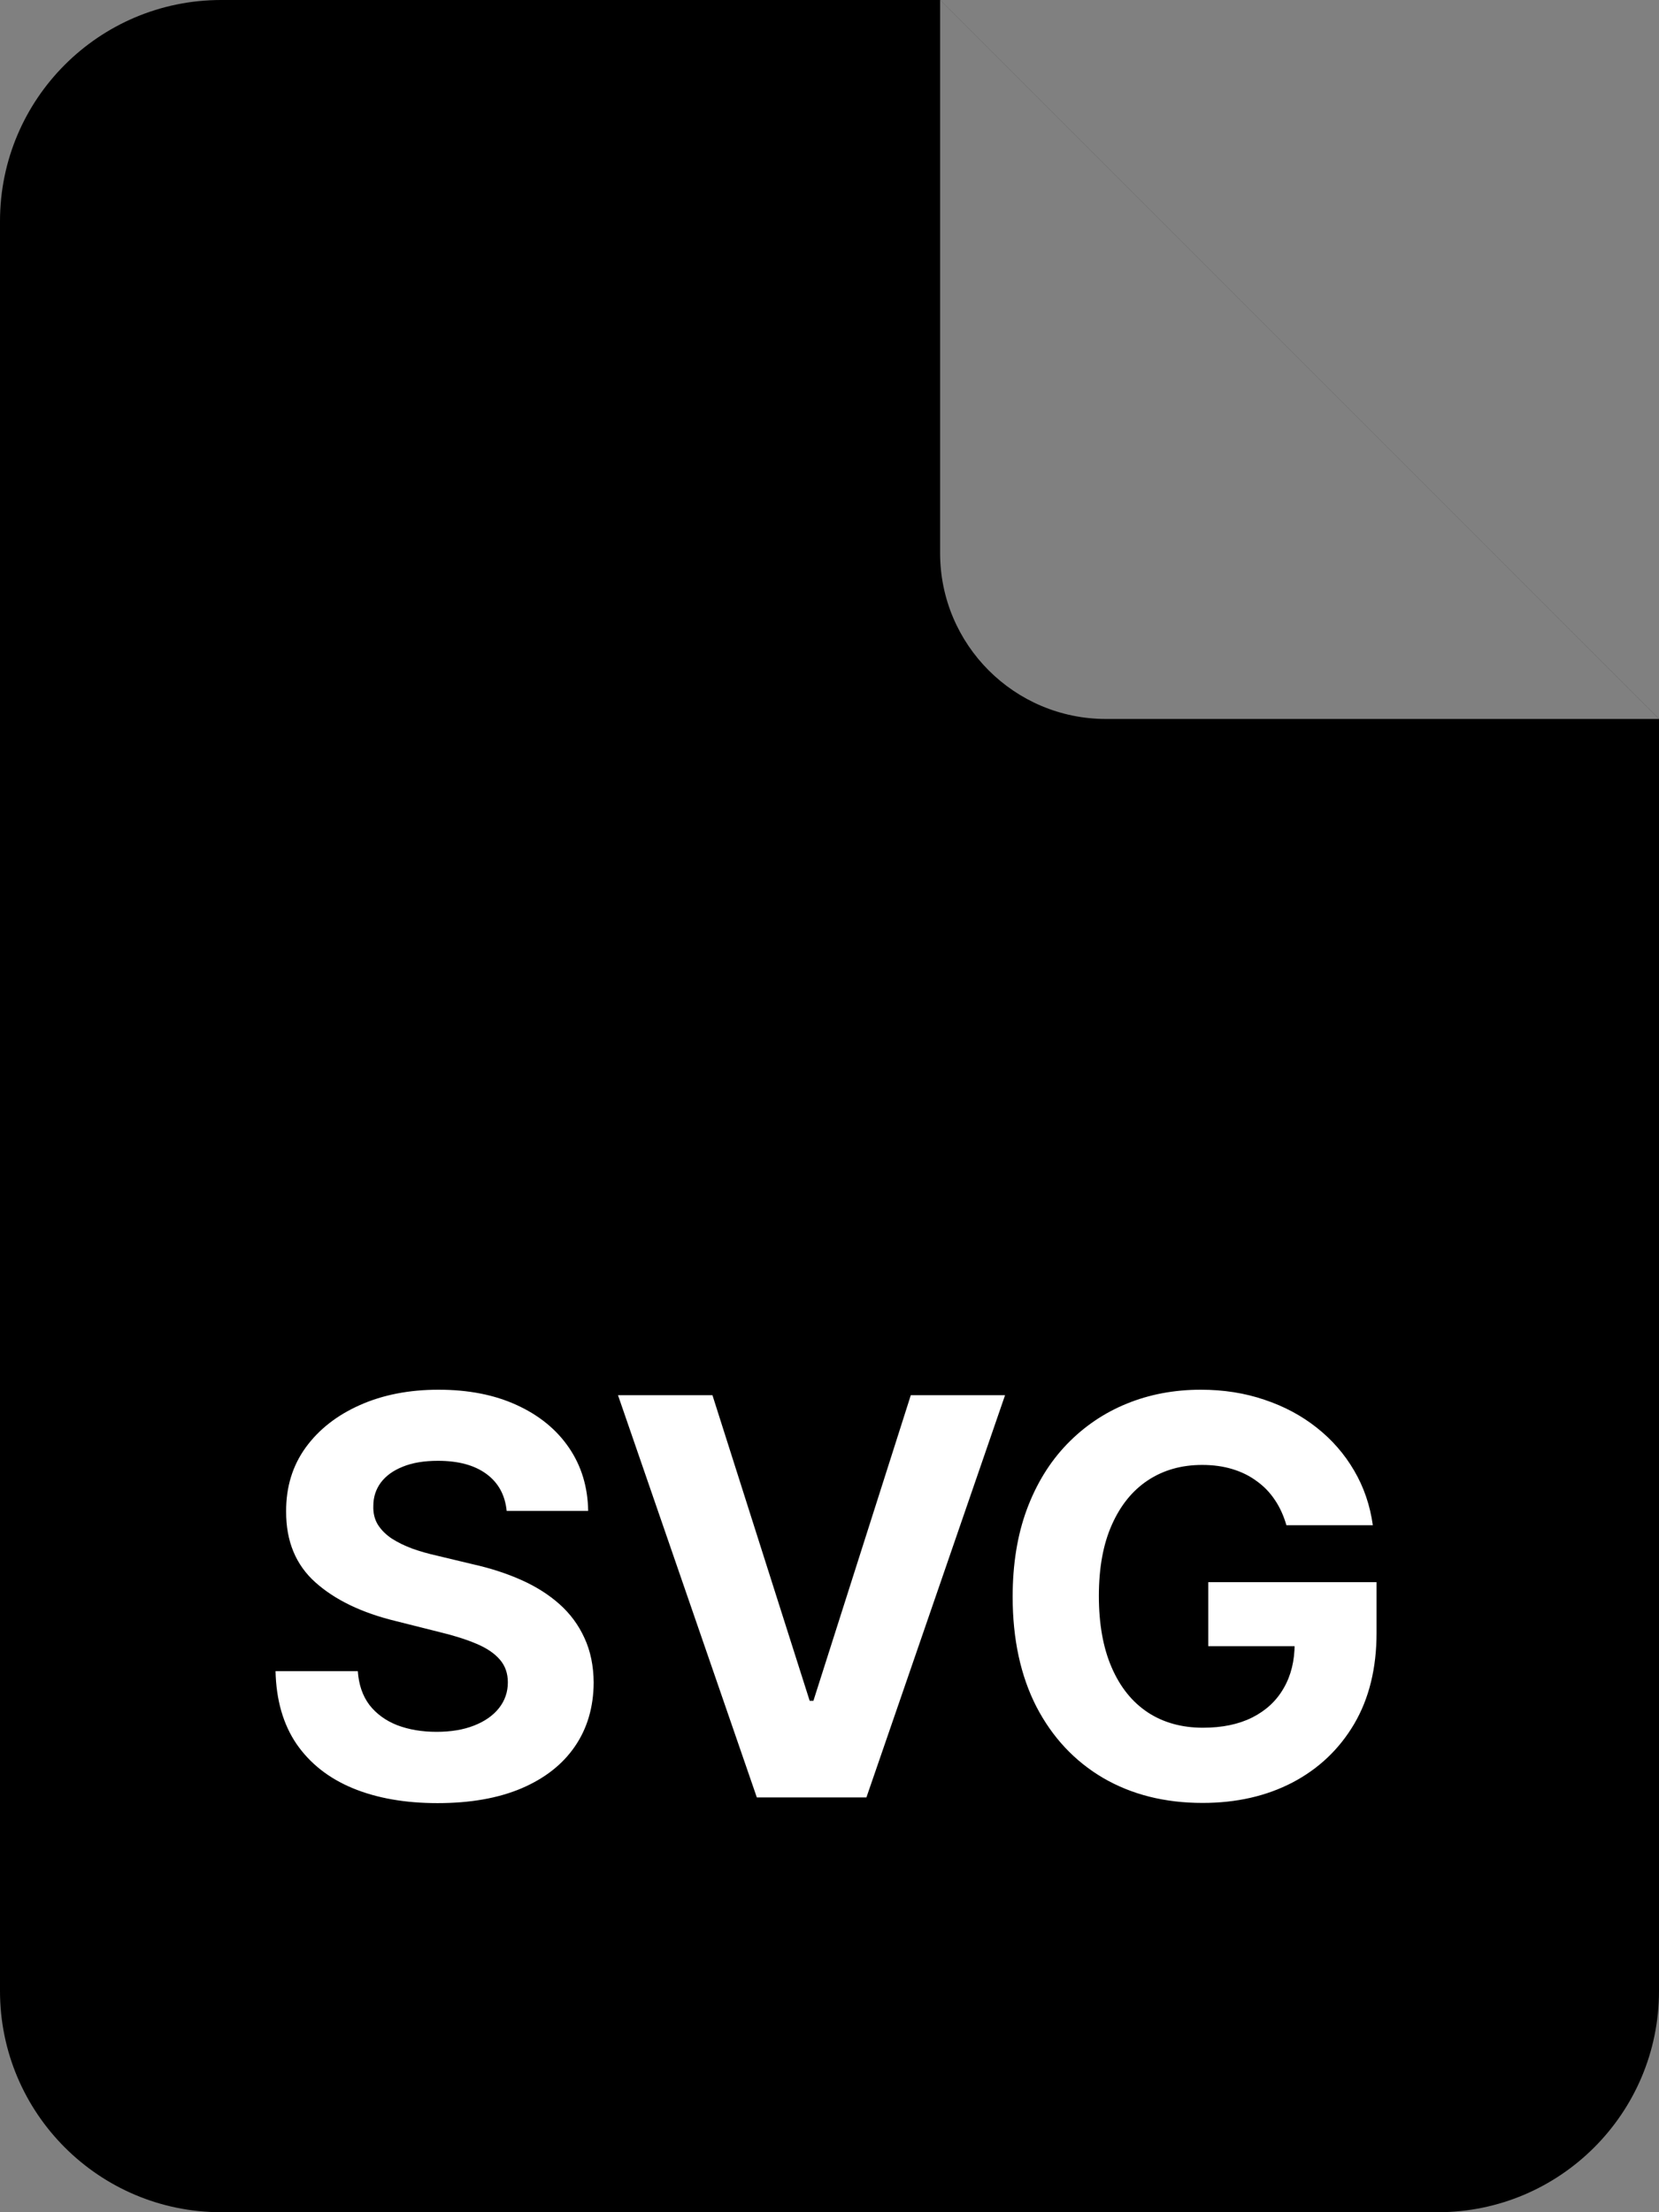 <svg width="60" height="80" viewBox="0 0 60 80" fill="none" xmlns="http://www.w3.org/2000/svg">
<rect x="0" y="0" width="60" height="80" fill="#808080" stroke="none"/>
<g clip-path="url(#clip0_206_970)">
<path d="M0 8C0 3.582 3.582 0 8 0H34L60 26V72C60 76.418 56.418 80 52 80H8C3.582 80 0 76.418 0 72V8Z" fill="#3873FF" style="fill:#3873FF;fill:color(display-p3 0.22 0.451 1);fill-opacity:1;"/>
<path d="M40 26H60L34 0V20C34 23.314 36.686 26 40 26Z" fill="white" fill-opacity="0.5" style="fill:white;fill-opacity:0.5;"/>
</g>
<path d="M18.324 54.638C18.267 54.065 18.024 53.62 17.593 53.303C17.162 52.985 16.577 52.827 15.839 52.827C15.337 52.827 14.913 52.898 14.567 53.04C14.222 53.177 13.957 53.369 13.772 53.615C13.592 53.861 13.502 54.141 13.502 54.453C13.492 54.714 13.547 54.941 13.665 55.135C13.788 55.329 13.957 55.497 14.169 55.639C14.383 55.776 14.629 55.897 14.908 56.001C15.188 56.101 15.486 56.186 15.803 56.257L17.11 56.57C17.744 56.712 18.327 56.901 18.857 57.138C19.387 57.374 19.847 57.666 20.235 58.011C20.623 58.357 20.924 58.764 21.137 59.233C21.355 59.702 21.466 60.239 21.471 60.845C21.466 61.735 21.239 62.507 20.789 63.16C20.344 63.809 19.7 64.313 18.857 64.673C18.019 65.028 17.008 65.206 15.824 65.206C14.65 65.206 13.627 65.026 12.756 64.666C11.89 64.306 11.213 63.774 10.725 63.068C10.242 62.358 9.989 61.48 9.965 60.433H12.941C12.974 60.921 13.114 61.328 13.36 61.655C13.611 61.977 13.945 62.221 14.361 62.386C14.783 62.547 15.258 62.628 15.789 62.628C16.31 62.628 16.762 62.552 17.145 62.401C17.534 62.249 17.834 62.038 18.047 61.769C18.26 61.499 18.367 61.188 18.367 60.838C18.367 60.511 18.27 60.237 18.076 60.014C17.886 59.792 17.607 59.602 17.238 59.446C16.873 59.29 16.426 59.148 15.895 59.02L14.312 58.622C13.085 58.324 12.117 57.858 11.407 57.223C10.697 56.589 10.344 55.734 10.348 54.659C10.344 53.778 10.578 53.009 11.052 52.351C11.53 51.693 12.186 51.179 13.019 50.81C13.852 50.44 14.799 50.256 15.86 50.256C16.939 50.256 17.882 50.44 18.687 50.81C19.496 51.179 20.126 51.693 20.576 52.351C21.026 53.009 21.258 53.771 21.272 54.638H18.324ZM25.767 50.455L29.283 61.506H29.418L32.94 50.455H36.349L31.335 65H27.372L22.351 50.455H25.767ZM46.525 55.156C46.425 54.811 46.286 54.505 46.106 54.24C45.926 53.97 45.706 53.743 45.445 53.558C45.19 53.369 44.896 53.224 44.565 53.125C44.238 53.026 43.876 52.976 43.478 52.976C42.734 52.976 42.081 53.16 41.518 53.53C40.959 53.899 40.523 54.437 40.211 55.142C39.898 55.843 39.742 56.7 39.742 57.713C39.742 58.726 39.896 59.588 40.204 60.298C40.511 61.008 40.947 61.551 41.511 61.925C42.074 62.294 42.739 62.479 43.506 62.479C44.202 62.479 44.797 62.356 45.289 62.109C45.786 61.858 46.165 61.506 46.425 61.051C46.69 60.597 46.823 60.059 46.823 59.439L47.448 59.531H43.698V57.216H49.785V59.048C49.785 60.327 49.515 61.425 48.975 62.344C48.435 63.258 47.692 63.963 46.745 64.46C45.798 64.953 44.714 65.199 43.492 65.199C42.128 65.199 40.931 64.898 39.898 64.297C38.866 63.691 38.061 62.831 37.483 61.719C36.911 60.601 36.624 59.276 36.624 57.742C36.624 56.562 36.795 55.511 37.136 54.588C37.481 53.66 37.964 52.874 38.584 52.23C39.205 51.586 39.927 51.096 40.751 50.76C41.574 50.424 42.467 50.256 43.428 50.256C44.252 50.256 45.019 50.376 45.729 50.618C46.44 50.855 47.069 51.191 47.618 51.626C48.172 52.062 48.625 52.581 48.975 53.182C49.325 53.778 49.55 54.437 49.65 55.156H46.525Z" fill="white" style="fill:white;fill-opacity:1;"/>
<defs>
<clipPath id="clip0_206_970">
<rect width="60" height="80" fill="white" style="fill:white;fill-opacity:1;"/>
</clipPath>
</defs>
</svg>
